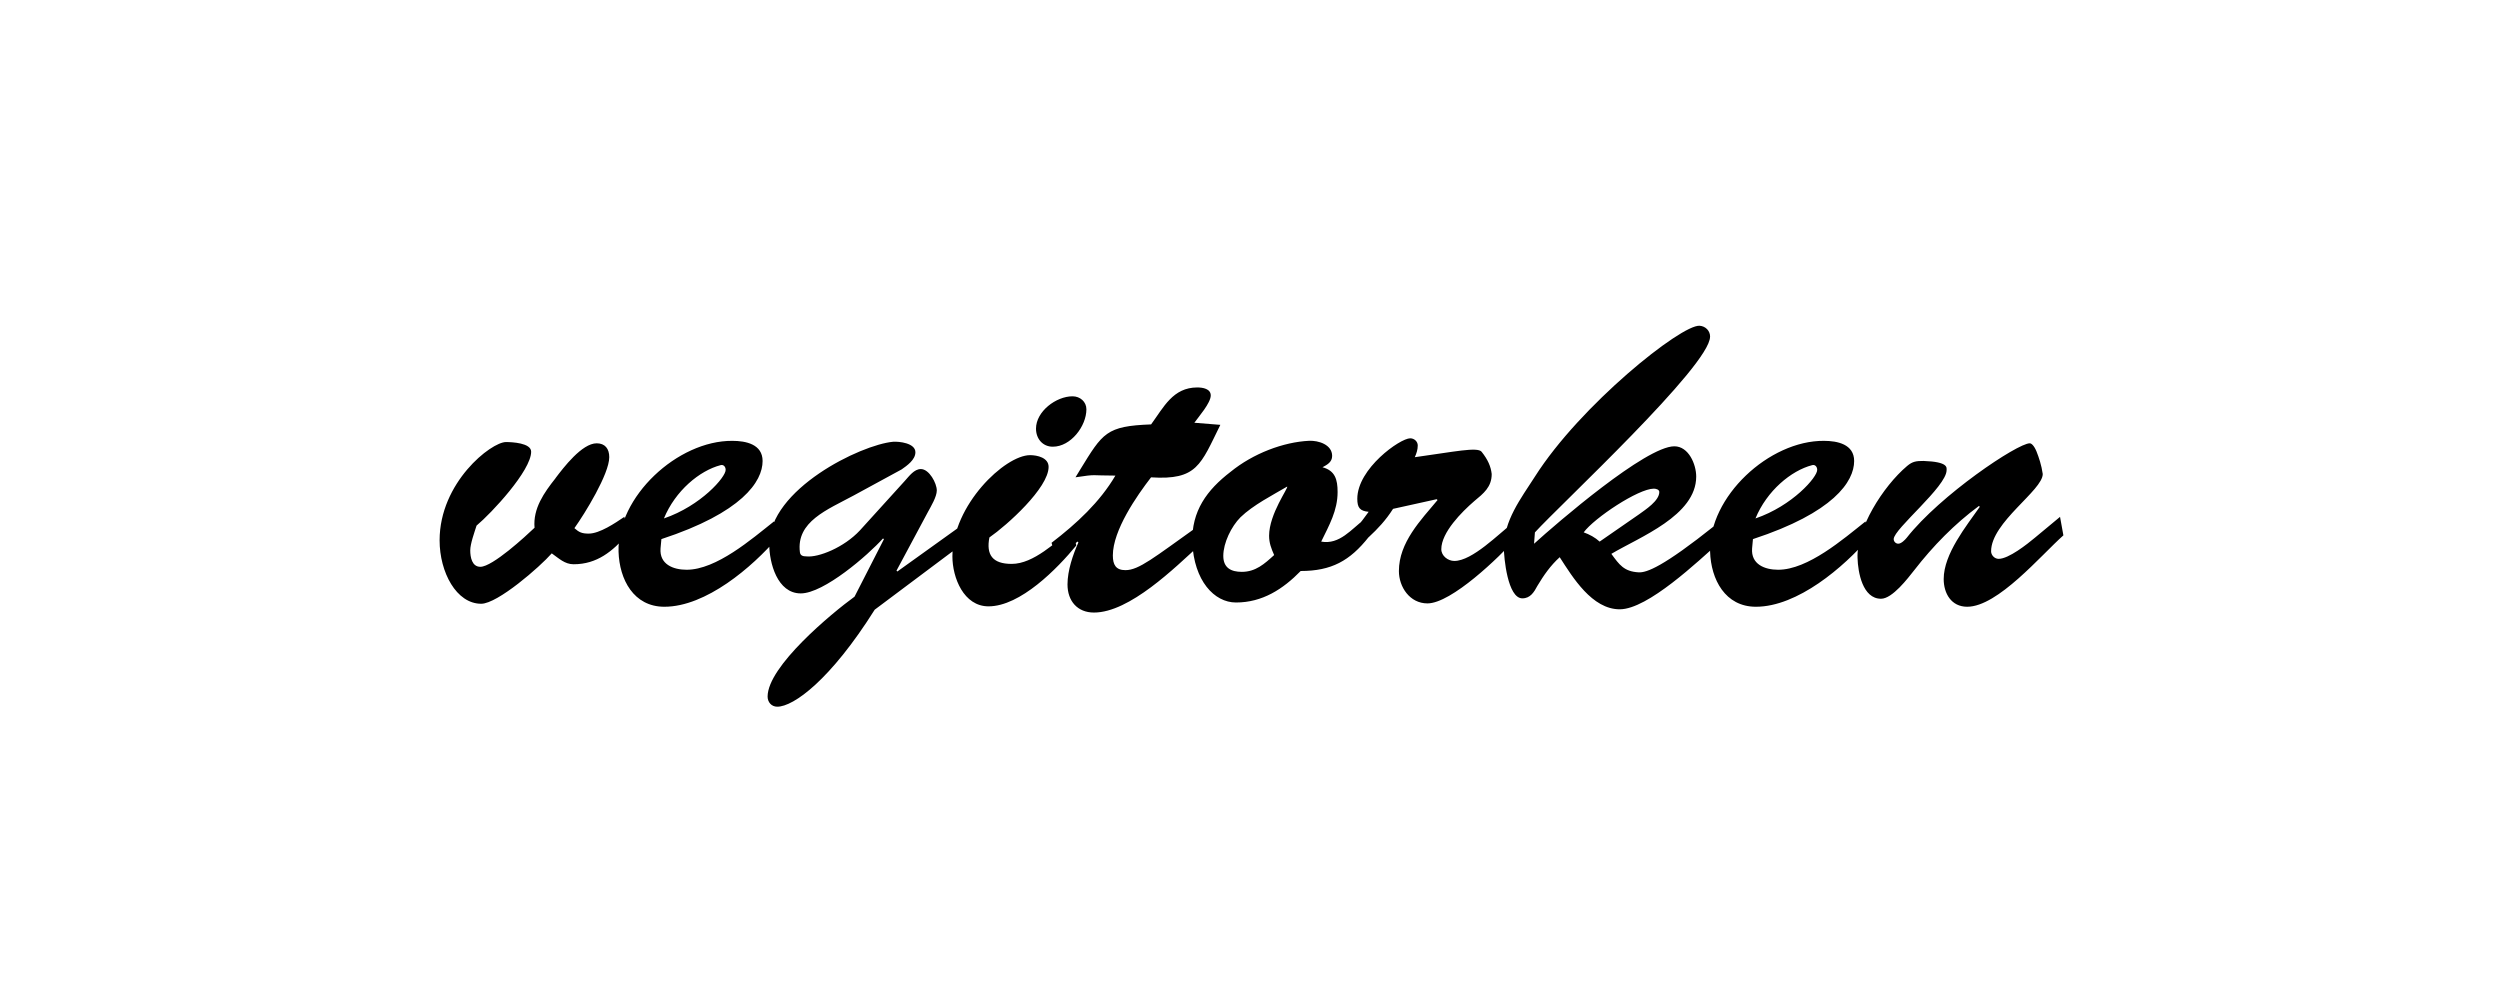 <?xml version="1.0" encoding="UTF-8"?>
<svg height="200" version="1.1" width="500" xmlns="http://www.w3.org/2000/svg" xmlns:xlink="http://www.w3.org/1999/xlink">
 <rect width="100%" height="100%" fill="#808080" stroke="none"/>
 <path d="M0,0 l500,0 l0,200 l-500,0 Z M0,0" fill="rgb(255,255,255)" transform="matrix(1,0,0,-1,0,200)"/>
 <path d="M111.11,104.36 c-2.27,-2.86,-4.54,-6.05,-4.2,-9.91 c-1.76,-1.68,-8.4,-7.81,-10.84,-7.81 c-1.68,0,-2.02,1.93,-2.02,3.28 c0,1.34,0.84,3.61,1.26,4.96 c3.02,2.52,10.92,11.0,10.92,14.78 c0,1.76,-3.86,1.93,-5.04,1.93 c-2.94,0,-13.27,-8.06,-13.27,-19.66 c0,-6.38,3.36,-12.68,8.32,-12.68 c3.28,0,11.76,7.39,14.11,10.08 c1.43,-1.01,2.6,-2.18,4.37,-2.18 c4.7,0,7.81,2.6,10.75,5.96 l-0.59,3.53 c-1.85,-1.26,-4.96,-3.36,-7.14,-3.36 c-1.34,0,-1.93,0.25,-2.86,1.09 c2.1,2.94,6.97,10.84,6.97,14.2 c0,1.68,-0.84,2.77,-2.52,2.77 c-2.94,0,-6.64,-4.87,-8.23,-6.97 Z M154.79,95.71 c-4.45,-3.53,-11.51,-9.66,-17.47,-9.66 c-2.69,0,-5.46,1.09,-5.21,4.28 l0.17,1.85 c16.13,5.29,20.24,11.51,20.24,15.62 c0,3.36,-3.36,4.03,-6.05,4.03 c-10.92,0.08,-23.1,-11.17,-22.76,-22.18 c0.17,-5.54,3.02,-11.0,9.16,-11.0 c8.32,0,17.56,7.9,22.68,13.86 Z M132.78,96.3 c2.27,5.54,7.14,9.58,11.34,10.67 c0.59,0.17,1.01,-0.34,1.01,-0.92 c0.08,-1.43,-4.96,-7.22,-12.35,-9.74 Z M170.91,80.67 c-4.62,-3.36,-17.39,-13.94,-17.39,-19.99 c0,-1.09,0.76,-2.02,1.93,-2.02 c3.28,0,10.67,5.38,19.49,19.4 l17.72,13.27 l-0.42,3.53 l-12.77,-9.16 l-0.17,0.17 l6.3,11.76 c0.59,1.09,1.76,3.02,1.76,4.28 c0,1.43,-1.51,4.28,-3.19,4.28 c-1.34,0,-2.35,-1.43,-3.19,-2.35 l-8.99,-9.91 c-3.19,-3.44,-8.32,-5.46,-10.67,-5.21 c-0.76,0,-1.26,0.17,-1.34,0.84 c-0.76,6.13,5.46,8.48,10.75,11.34 l9.58,5.21 c1.09,0.76,2.77,1.93,2.77,3.44 c0,1.85,-3.28,2.18,-4.45,2.1 c-6.47,-0.59,-24.78,-9.49,-24.78,-20.5 c0,-3.7,1.6,-9.83,6.3,-9.83 c4.62,0,13.44,7.64,16.46,11.0 l0.17,-0.17 Z M214.51,94.11 c-3.36,-2.44,-7.73,-6.89,-12.18,-6.89 c-3.86,0,-5.12,1.85,-4.45,5.29 c3.53,2.44,11.84,9.91,11.84,14.11 c0,1.85,-2.27,2.35,-3.7,2.35 c-5.04,0,-15.54,-10.0,-15.54,-20.24 c0,-4.28,2.27,-10.0,7.22,-10.0 c6.38,0,13.78,7.56,17.56,12.18 Z M210.56,110.66 c3.61,0,6.72,4.12,6.72,7.48 c0,1.51,-1.26,2.6,-2.77,2.6 c-3.28,0,-7.31,-3.02,-7.31,-6.47 c0,-2.02,1.34,-3.61,3.36,-3.61 Z M238.87,115.45 c0.84,1.18,3.28,3.95,3.28,5.46 c0,1.34,-1.6,1.6,-2.69,1.6 c-4.87,0,-6.72,-3.95,-9.24,-7.39 c-8.99,-0.34,-9.66,-1.68,-14.2,-9.07 l-0.92,-1.51 c4.45,0.67,2.86,0.34,7.98,0.34 c-3.11,-5.29,-7.73,-9.58,-12.77,-13.44 l0.92,-3.19 l4.28,3.44 l0.17,-0.17 c-1.09,-2.44,-2.18,-5.63,-2.18,-8.4 c0,-3.36,2.02,-5.63,5.29,-5.63 c7.14,0,16.21,8.99,21.17,13.52 l-0.42,3.7 c-8.74,-6.22,-11.76,-8.74,-14.45,-8.74 c-1.93,0,-2.52,1.09,-2.52,2.94 c0,5.04,4.79,11.93,7.64,15.62 c9.24,-0.59,9.91,2.52,13.86,10.5 Z M272.89,96.13 c-2.6,-1.93,-4.96,-5.12,-8.65,-4.45 c1.6,3.28,3.28,6.22,3.28,9.91 c0,2.52,-0.5,4.28,-3.02,4.96 c0.92,0.5,1.93,1.01,1.93,2.27 c0,2.27,-2.77,3.11,-4.62,3.02 c-5.12,-0.25,-11.17,-2.52,-15.71,-6.22 c-4.7,-3.61,-7.81,-7.81,-7.64,-14.11 c0.34,-7.64,4.37,-12.01,8.74,-12.01 c5.29,0,9.41,2.69,12.94,6.3 c6.13,0,9.83,2.02,13.61,6.8 Z M257.43,102.68 c0.34,-0.17,-3.61,-5.46,-3.61,-9.83 c0,-1.43,0.42,-2.52,1.01,-3.86 c-1.93,-1.76,-3.7,-3.36,-6.47,-3.36 c-2.1,0,-3.7,0.76,-3.7,3.19 c0,2.6,1.6,5.88,3.44,7.73 c2.52,2.44,6.47,4.45,9.32,6.13 Z M287.34,100.16 l0.17,-0.17 c-3.36,-4.03,-7.73,-8.48,-7.73,-14.2 c0,-3.19,2.18,-6.47,5.71,-6.47 c4.79,0,14.45,9.32,17.64,12.94 l-0.59,3.11 c-2.77,-2.1,-8.06,-7.56,-11.68,-7.56 c-1.26,0,-2.6,1.01,-2.6,2.35 c0,3.36,4.12,7.48,6.55,9.58 c1.93,1.6,3.53,2.86,3.53,5.46 c-0.17,1.51,-0.76,2.86,-2.02,4.45 c-0.84,1.01,-5.46,0,-13.36,-1.09 c0.34,0.76,0.59,1.51,0.59,2.35 c0,0.76,-0.67,1.43,-1.51,1.43 c-2.02,0,-10.58,-6.05,-10.58,-12.1 c0,-1.76,0.5,-2.44,2.27,-2.6 c-1.6,-2.27,-3.36,-4.37,-5.54,-6.13 l0.34,-3.7 c3.61,3.61,7.14,5.8,10.08,10.42 Z M342.02,132.67 c0,1.18,-0.92,2.1,-2.1,2.18 c-3.7,0.25,-23.86,-15.88,-32.93,-30.16 c-2.86,-4.45,-6.22,-8.82,-6.22,-14.2 c0,-2.02,0.76,-10.16,3.7,-10.16 c1.6,0,2.35,1.26,3.02,2.52 c1.26,2.1,2.6,4.03,4.45,5.71 c2.6,-4.03,6.47,-10.42,12.01,-10.42 c5.63,0,15.71,9.66,19.91,13.36 l-0.84,3.44 c-10.42,-8.32,-13.69,-9.49,-15.29,-9.41 c-2.94,0.17,-3.86,1.51,-5.46,3.7 c5.63,3.36,16.97,7.64,16.97,15.46 c0,2.44,-1.51,6.05,-4.37,6.05 c-5.71,0,-23.52,-15.37,-28.06,-19.49 l0.17,2.27 c5.04,5.54,35.03,33.35,35.03,39.14 Z M319.93,91.68 c-0.92,0.84,-2.02,1.43,-3.19,1.85 c2.1,2.86,10.92,8.74,14.03,8.74 c0.42,0,1.09,-0.17,1.09,-0.67 c0,-1.76,-2.77,-3.53,-4.03,-4.45 Z M373.1,95.71 c-4.45,-3.53,-11.51,-9.66,-17.47,-9.66 c-2.69,0,-5.46,1.09,-5.21,4.28 l0.17,1.85 c16.13,5.29,20.24,11.51,20.24,15.62 c0,3.36,-3.36,4.03,-6.05,4.03 c-10.92,0.08,-23.1,-11.17,-22.76,-22.18 c0.17,-5.54,3.02,-11.0,9.16,-11.0 c8.32,0,17.56,7.9,22.68,13.86 Z M351.09,96.3 c2.27,5.54,7.14,9.58,11.34,10.67 c0.59,0.17,1.01,-0.34,1.01,-0.92 c0.08,-1.43,-4.96,-7.22,-12.35,-9.74 Z M406.95,92.43 c-1.51,-1.26,-5.21,-4.2,-7.22,-4.2 c-0.84,0,-1.51,0.76,-1.51,1.51 c0,5.8,10.33,12.18,10.33,15.46 c-0.25,1.76,-0.76,3.28,-1.26,4.54 c-0.5,1.18,-1.01,1.6,-1.34,1.6 c-2.44,0,-17.89,-10.33,-24.61,-18.9 c-0.34,-0.42,-1.09,-1.18,-1.68,-1.18 c-0.5,0,-0.92,0.42,-0.92,0.92 c0,2.02,10.58,10.5,10.58,13.78 c0,0.5,0.42,1.68,-4.62,1.85 c-1.43,0,-2.18,-0.08,-3.28,-1.01 c-4.87,-4.12,-10.16,-12.6,-9.91,-18.4 c0.08,-2.86,1.01,-8.15,4.7,-8.15 c2.27,0,5.38,4.12,6.64,5.71 c3.78,4.87,8.06,9.24,12.94,12.85 l0.17,-0.17 c-2.69,-3.86,-7.22,-9.41,-7.22,-14.45 c0,-2.86,1.51,-5.54,4.7,-5.54 c6.13,0,14.78,10.33,19.24,14.28 l-0.67,3.7 Z M406.95,92.43" fill="rgb(0,0,0)" transform="matrix(1,0,0,-1,0,200)"/>
</svg>